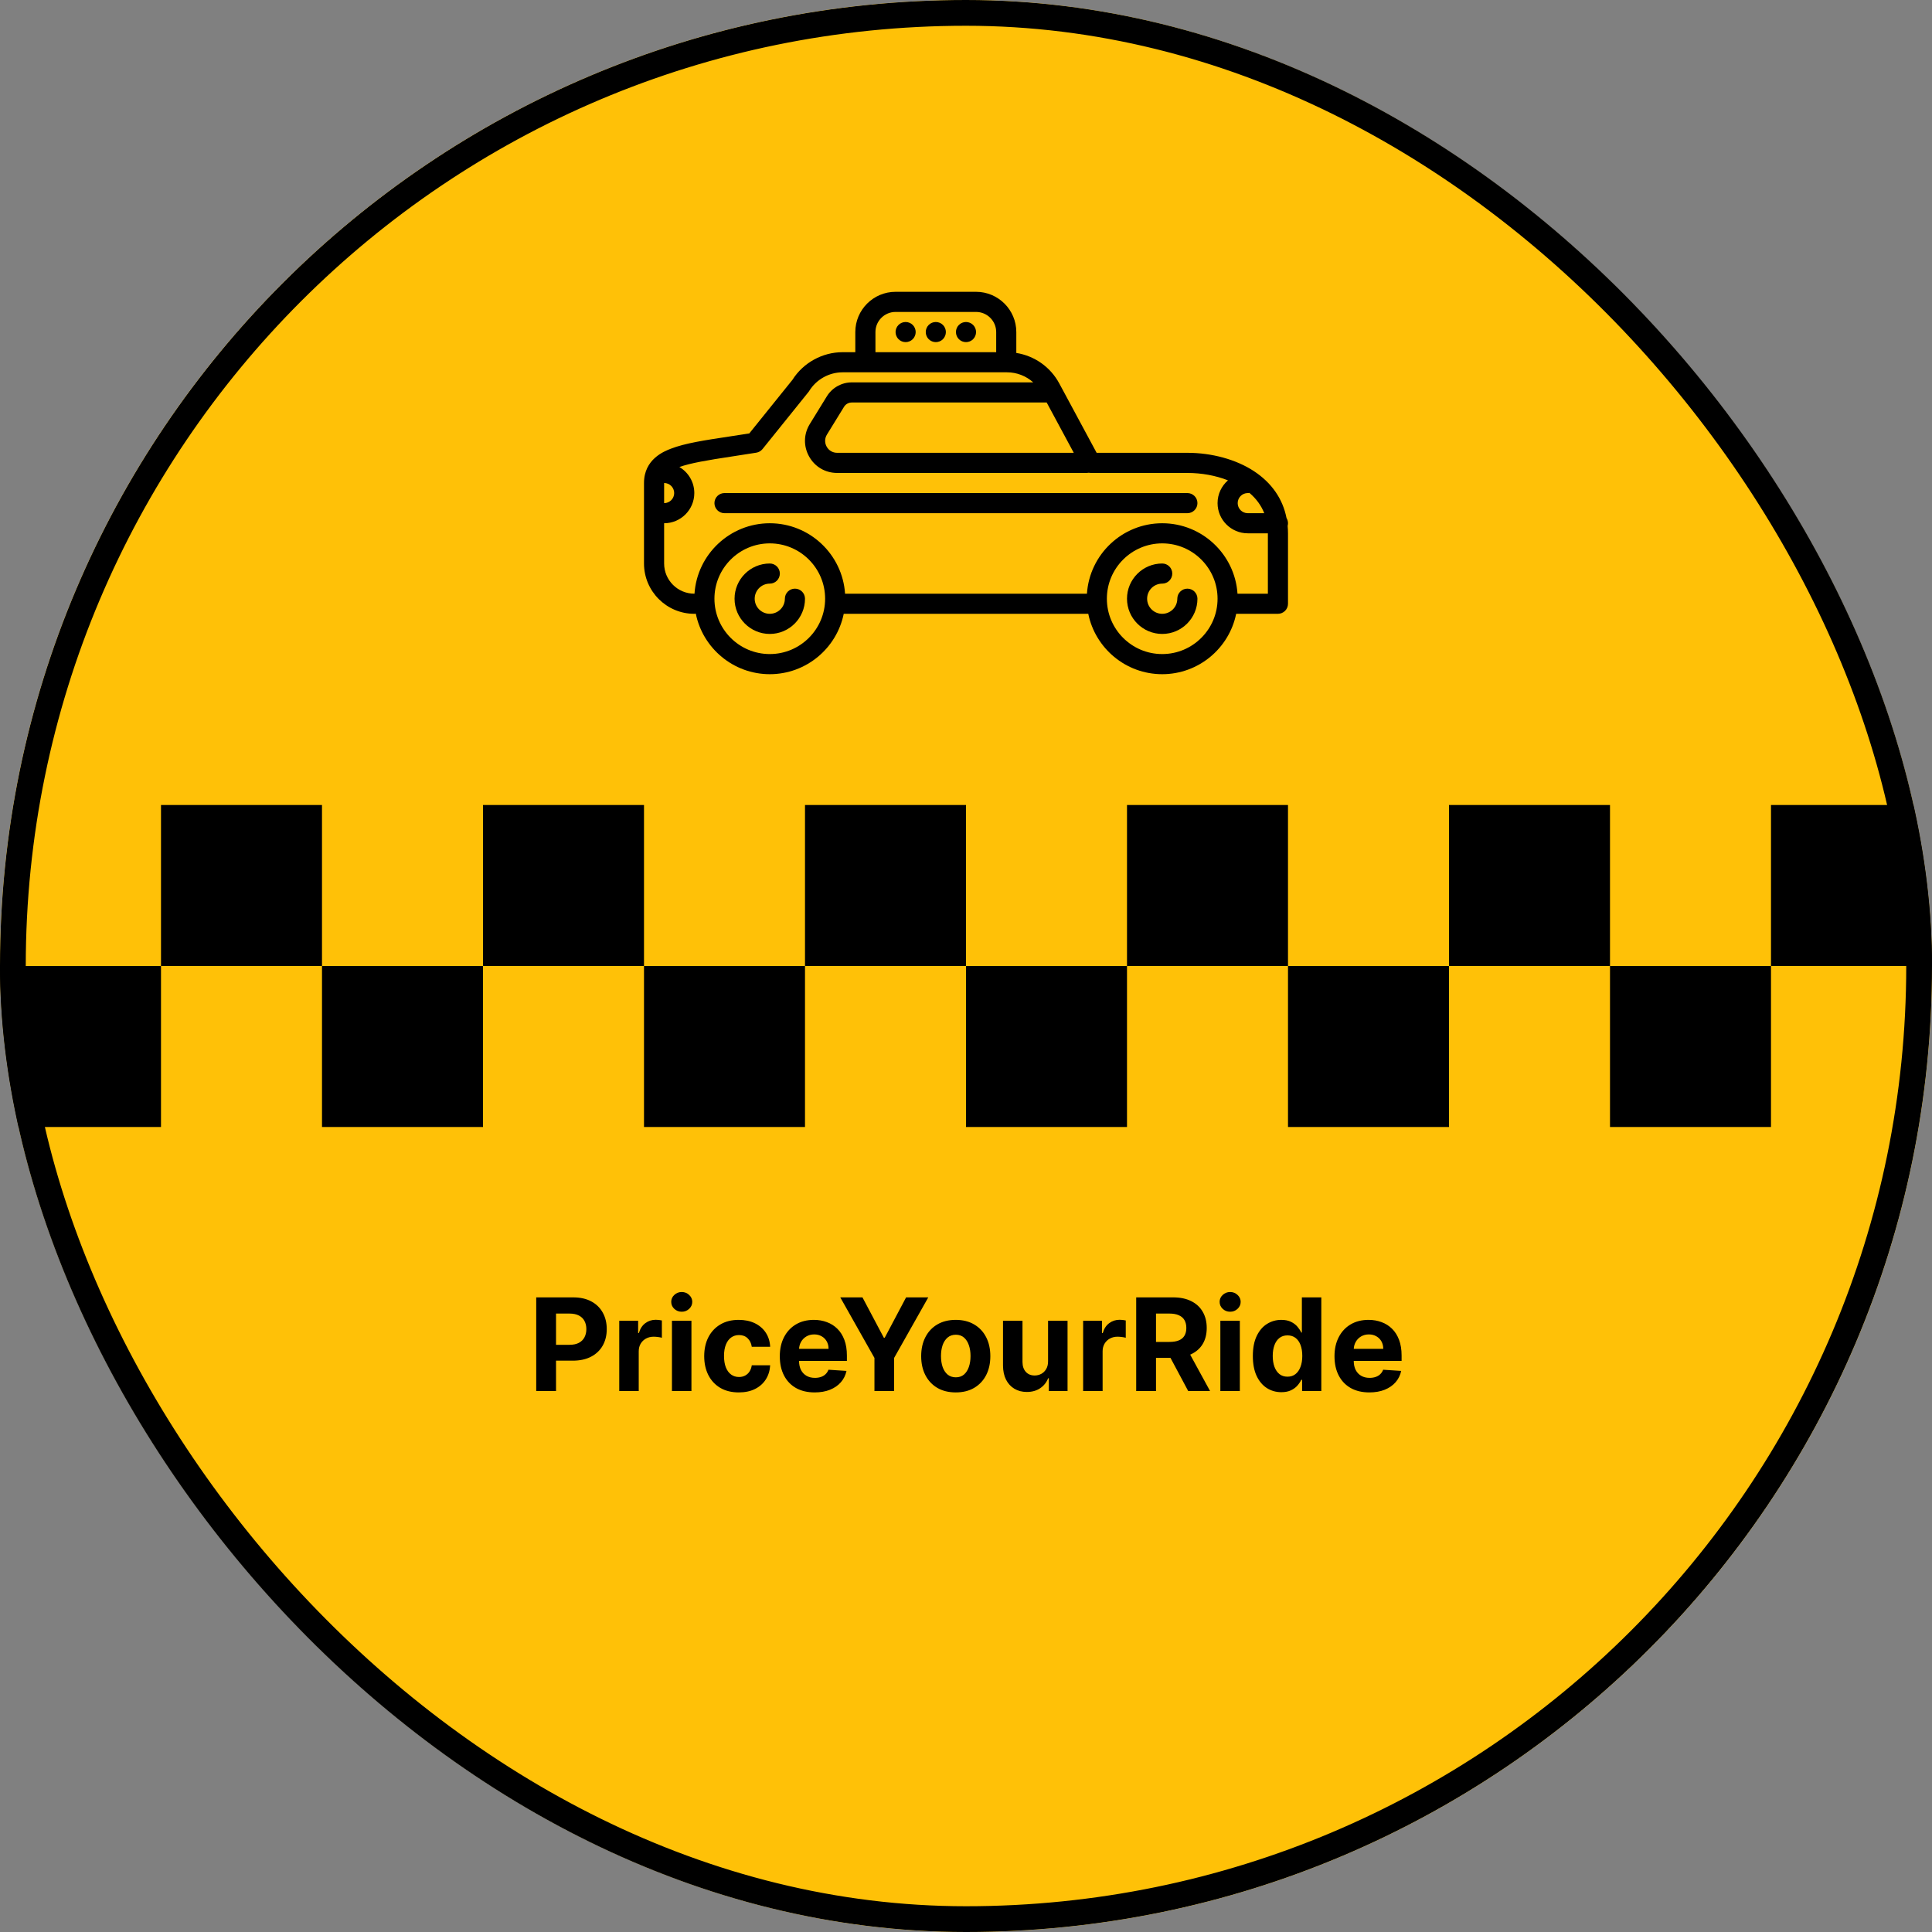 <svg width="300" height="300" viewBox="0 0 300 300" fill="none" xmlns="http://www.w3.org/2000/svg">
<rect x="0" y="0" width="300" height="300" fill="#808080" stroke="none"/>
<g clip-path="url(#clip0_8_3)">
<rect width="300" height="300" rx="150" fill="white"/>
<rect width="300" height="300" fill="#FFC107"/>
<rect y="150" width="25" height="25" fill="black"/>
<rect x="100" y="150" width="25" height="25" fill="black"/>
<rect x="75" y="125" width="25" height="25" fill="black"/>
<rect x="50" y="150" width="25" height="25" fill="black"/>
<rect x="25" y="125" width="25" height="25" fill="black"/>
<rect x="125" y="125" width="25" height="25" fill="black"/>
<rect x="150" y="150" width="25" height="25" fill="black"/>
<rect x="175" y="125" width="25" height="25" fill="black"/>
<rect x="200" y="150" width="25" height="25" fill="black"/>
<rect x="225" y="125" width="25" height="25" fill="black"/>
<rect x="250" y="150" width="25" height="25" fill="black"/>
<rect x="275" y="125" width="25" height="25" fill="black"/>
<path d="M123.438 91.406C122.575 91.406 121.875 92.106 121.875 92.969C121.875 94.261 120.824 95.312 119.531 95.312C118.239 95.312 117.188 94.261 117.188 92.969C117.188 91.676 118.239 90.625 119.531 90.625C120.394 90.625 121.094 89.925 121.094 89.062C121.094 88.2 120.394 87.5 119.531 87.5C116.516 87.5 114.062 89.953 114.062 92.969C114.062 95.984 116.516 98.438 119.531 98.438C122.547 98.438 125 95.984 125 92.969C125 92.106 124.3 91.406 123.438 91.406Z" fill="black"/>
<path d="M184.375 91.406C183.512 91.406 182.812 92.106 182.812 92.969C182.812 94.261 181.761 95.312 180.469 95.312C179.176 95.312 178.125 94.261 178.125 92.969C178.125 91.676 179.176 90.625 180.469 90.625C181.332 90.625 182.031 89.925 182.031 89.062C182.031 88.2 181.332 87.5 180.469 87.5C177.453 87.5 175 89.953 175 92.969C175 95.984 177.453 98.438 180.469 98.438C183.484 98.438 185.938 95.984 185.938 92.969C185.938 92.106 185.238 91.406 184.375 91.406Z" fill="black"/>
<path d="M184.375 76.562H112.5C111.637 76.562 110.938 77.262 110.938 78.125C110.938 78.988 111.637 79.688 112.5 79.688H184.375C185.238 79.688 185.938 78.988 185.938 78.125C185.938 77.262 185.238 76.562 184.375 76.562Z" fill="black"/>
<path d="M200 81.25C200 80.952 199.915 80.675 199.77 80.438C199.184 77.457 197.464 74.969 194.705 73.157C191.952 71.349 188.187 70.312 184.375 70.312H170.284L164.48 59.534C163.103 56.975 160.626 55.251 157.812 54.806V51.562C157.812 48.116 155.009 45.312 151.562 45.312H139.062C135.616 45.312 132.812 48.116 132.812 51.562V54.688H130.839C127.697 54.688 124.721 56.332 123.046 58.985L116.347 67.303C115.251 67.478 114.209 67.636 113.195 67.789C109.384 68.366 106.374 68.821 104.167 69.676C103.137 70.076 100 71.293 100 75V87.5C100 91.808 103.505 95.312 107.812 95.312C107.892 95.312 107.969 95.305 108.045 95.293C109.126 100.645 113.865 104.688 119.531 104.688C125.19 104.688 129.925 100.655 131.014 95.312H168.986C170.075 100.655 174.809 104.688 180.469 104.688C186.128 104.688 190.863 100.655 191.951 95.312H198.438C199.3 95.312 200 94.613 200 93.75V82.812C200 82.421 199.978 82.039 199.944 81.661C199.979 81.53 200 81.393 200 81.25ZM193.75 76.562C193.841 76.562 193.929 76.553 194.015 76.538C195.072 77.439 195.84 78.49 196.312 79.688H193.75C192.888 79.688 192.188 78.987 192.188 78.125C192.188 77.263 192.888 76.562 193.75 76.562ZM166.735 70.312H129.987C129.305 70.312 128.699 69.957 128.366 69.362C128.034 68.766 128.048 68.064 128.406 67.483L131.062 63.167C131.315 62.756 131.773 62.5 132.256 62.5H162.5C162.509 62.5 162.518 62.499 162.528 62.499L166.735 70.312ZM135.938 51.562C135.938 49.84 137.339 48.438 139.062 48.438H151.562C153.286 48.438 154.688 49.84 154.688 51.562V54.688H135.938V51.562ZM103.125 75C103.987 75 104.688 75.701 104.688 76.562C104.688 77.424 103.987 78.125 103.125 78.125V75ZM119.531 101.562C114.793 101.562 110.938 97.707 110.938 92.969C110.938 88.23 114.793 84.375 119.531 84.375C124.27 84.375 128.125 88.23 128.125 92.969C128.125 97.707 124.27 101.562 119.531 101.562ZM180.469 101.562C175.73 101.562 171.875 97.707 171.875 92.969C171.875 88.23 175.73 84.375 180.469 84.375C185.207 84.375 189.062 88.23 189.062 92.969C189.062 97.707 185.207 101.562 180.469 101.562ZM196.875 92.188H192.159C191.755 86.089 186.668 81.25 180.469 81.25C174.27 81.25 169.183 86.089 168.779 92.188H131.221C130.817 86.089 125.73 81.25 119.531 81.25C113.332 81.25 108.244 86.09 107.841 92.189C107.832 92.189 107.822 92.188 107.812 92.188C105.228 92.188 103.125 90.085 103.125 87.5V81.25C105.71 81.25 107.812 79.147 107.812 76.562C107.812 74.841 106.879 73.335 105.493 72.519C107.17 71.917 109.812 71.461 113.662 70.879C114.864 70.698 116.108 70.51 117.439 70.292C117.819 70.23 118.163 70.03 118.404 69.73L125.538 60.872C125.579 60.821 125.617 60.767 125.652 60.711C126.752 58.923 128.739 57.812 130.838 57.812H156.366C157.897 57.812 159.339 58.385 160.439 59.375H132.256C130.695 59.375 129.218 60.201 128.4 61.53L125.744 65.846C124.785 67.404 124.745 69.288 125.638 70.886C126.531 72.484 128.156 73.438 129.986 73.438H168.75C168.856 73.438 168.959 73.427 169.059 73.407C169.155 73.425 169.252 73.438 169.351 73.438H184.375C186.603 73.438 188.794 73.845 190.679 74.588C189.69 75.448 189.062 76.714 189.062 78.125C189.062 80.71 191.165 82.812 193.75 82.812H196.875V92.188Z" fill="black"/>
<path d="M140.625 50C140.215 50 139.811 50.166 139.52 50.457C139.229 50.748 139.062 51.152 139.062 51.562C139.062 51.973 139.229 52.377 139.52 52.668C139.811 52.959 140.213 53.125 140.625 53.125C141.037 53.125 141.439 52.959 141.73 52.668C142.021 52.377 142.188 51.972 142.188 51.562C142.188 51.152 142.021 50.748 141.73 50.457C141.439 50.166 141.035 50 140.625 50Z" fill="black"/>
<path d="M145.312 50C144.902 50 144.498 50.166 144.207 50.457C143.916 50.748 143.75 51.152 143.75 51.562C143.75 51.973 143.916 52.377 144.207 52.668C144.498 52.959 144.9 53.125 145.312 53.125C145.725 53.125 146.127 52.959 146.418 52.668C146.709 52.377 146.875 51.972 146.875 51.562C146.875 51.152 146.709 50.748 146.418 50.457C146.127 50.166 145.723 50 145.312 50Z" fill="black"/>
<path d="M150 50C149.59 50 149.186 50.166 148.895 50.457C148.604 50.748 148.438 51.152 148.438 51.562C148.438 51.973 148.604 52.377 148.895 52.668C149.186 52.959 149.588 53.125 150 53.125C150.412 53.125 150.814 52.959 151.105 52.668C151.396 52.377 151.562 51.972 151.562 51.562C151.562 51.152 151.396 50.748 151.105 50.457C150.814 50.166 150.41 50 150 50Z" fill="black"/>
<path d="M83.264 216V201.455H89.003C90.106 201.455 91.046 201.665 91.822 202.087C92.599 202.503 93.191 203.083 93.598 203.827C94.01 204.565 94.216 205.418 94.216 206.384C94.216 207.349 94.008 208.202 93.591 208.94C93.174 209.679 92.57 210.254 91.78 210.666C90.994 211.078 90.042 211.284 88.925 211.284H85.267V208.82H88.428C89.019 208.82 89.507 208.718 89.891 208.514C90.279 208.306 90.568 208.019 90.757 207.655C90.951 207.286 91.048 206.862 91.048 206.384C91.048 205.901 90.951 205.479 90.757 205.119C90.568 204.755 90.279 204.473 89.891 204.274C89.502 204.071 89.01 203.969 88.413 203.969H86.34V216H83.264ZM96.157 216V205.091H99.09V206.994H99.204C99.402 206.317 99.736 205.806 100.205 205.46C100.674 205.11 101.213 204.935 101.824 204.935C101.976 204.935 102.139 204.944 102.314 204.963C102.489 204.982 102.643 205.008 102.776 205.041V207.726C102.634 207.683 102.437 207.645 102.186 207.612C101.935 207.579 101.706 207.562 101.498 207.562C101.052 207.562 100.655 207.66 100.304 207.854C99.959 208.043 99.684 208.308 99.481 208.649C99.282 208.99 99.182 209.383 99.182 209.828V216H96.157ZM104.34 216V205.091H107.366V216H104.34ZM105.86 203.685C105.41 203.685 105.024 203.536 104.702 203.237C104.385 202.934 104.227 202.572 104.227 202.151C104.227 201.734 104.385 201.376 104.702 201.078C105.024 200.775 105.41 200.624 105.86 200.624C106.31 200.624 106.693 200.775 107.011 201.078C107.333 201.376 107.494 201.734 107.494 202.151C107.494 202.572 107.333 202.934 107.011 203.237C106.693 203.536 106.31 203.685 105.86 203.685ZM114.718 216.213C113.601 216.213 112.64 215.976 111.835 215.503C111.035 215.025 110.419 214.362 109.988 213.514C109.562 212.667 109.349 211.691 109.349 210.588C109.349 209.471 109.565 208.491 109.995 207.648C110.431 206.8 111.049 206.14 111.849 205.666C112.649 205.188 113.601 204.949 114.704 204.949C115.656 204.949 116.489 205.122 117.204 205.467C117.919 205.813 118.485 206.298 118.902 206.923C119.318 207.548 119.548 208.282 119.591 209.125H116.735C116.655 208.58 116.442 208.143 116.096 207.811C115.755 207.475 115.308 207.307 114.754 207.307C114.285 207.307 113.876 207.435 113.525 207.69C113.18 207.941 112.91 208.308 112.716 208.791C112.521 209.274 112.424 209.859 112.424 210.545C112.424 211.241 112.519 211.833 112.708 212.321C112.903 212.809 113.175 213.18 113.525 213.436C113.876 213.692 114.285 213.82 114.754 213.82C115.1 213.82 115.41 213.749 115.684 213.607C115.964 213.464 116.193 213.259 116.373 212.989C116.558 212.714 116.679 212.385 116.735 212.001H119.591C119.543 212.835 119.316 213.569 118.909 214.203C118.506 214.833 117.95 215.325 117.24 215.68C116.529 216.036 115.689 216.213 114.718 216.213ZM126.499 216.213C125.377 216.213 124.411 215.986 123.602 215.531C122.797 215.072 122.176 214.423 121.741 213.585C121.305 212.742 121.087 211.746 121.087 210.595C121.087 209.473 121.305 208.488 121.741 207.641C122.176 206.793 122.79 206.133 123.58 205.659C124.376 205.186 125.308 204.949 126.379 204.949C127.098 204.949 127.768 205.065 128.388 205.297C129.013 205.524 129.558 205.867 130.022 206.327C130.491 206.786 130.855 207.364 131.116 208.06C131.376 208.751 131.506 209.561 131.506 210.489V211.32H122.295V209.445H128.658C128.658 209.009 128.564 208.623 128.374 208.287C128.185 207.951 127.922 207.688 127.586 207.499C127.254 207.304 126.869 207.207 126.428 207.207C125.969 207.207 125.562 207.314 125.207 207.527C124.856 207.735 124.582 208.017 124.383 208.372C124.184 208.723 124.082 209.113 124.077 209.544V211.327C124.077 211.866 124.177 212.333 124.376 212.726C124.579 213.119 124.866 213.422 125.235 213.635C125.604 213.848 126.042 213.955 126.549 213.955C126.885 213.955 127.193 213.907 127.472 213.812C127.752 213.718 127.991 213.576 128.19 213.386C128.388 213.197 128.54 212.965 128.644 212.69L131.442 212.875C131.3 213.547 131.009 214.134 130.569 214.636C130.133 215.134 129.57 215.522 128.879 215.801C128.192 216.076 127.399 216.213 126.499 216.213ZM130.478 201.455H133.923L137.24 207.719H137.382L140.699 201.455H144.143L138.838 210.858V216H135.784V210.858L130.478 201.455ZM148.41 216.213C147.307 216.213 146.353 215.979 145.548 215.51C144.747 215.036 144.129 214.378 143.694 213.536C143.258 212.688 143.04 211.705 143.04 210.588C143.04 209.461 143.258 208.476 143.694 207.634C144.129 206.786 144.747 206.128 145.548 205.659C146.353 205.186 147.307 204.949 148.41 204.949C149.513 204.949 150.465 205.186 151.265 205.659C152.07 206.128 152.69 206.786 153.126 207.634C153.561 208.476 153.779 209.461 153.779 210.588C153.779 211.705 153.561 212.688 153.126 213.536C152.69 214.378 152.07 215.036 151.265 215.51C150.465 215.979 149.513 216.213 148.41 216.213ZM148.424 213.869C148.926 213.869 149.345 213.727 149.681 213.443C150.017 213.154 150.271 212.761 150.441 212.264C150.616 211.767 150.704 211.201 150.704 210.567C150.704 209.932 150.616 209.366 150.441 208.869C150.271 208.372 150.017 207.979 149.681 207.69C149.345 207.402 148.926 207.257 148.424 207.257C147.917 207.257 147.491 207.402 147.146 207.69C146.805 207.979 146.547 208.372 146.371 208.869C146.201 209.366 146.116 209.932 146.116 210.567C146.116 211.201 146.201 211.767 146.371 212.264C146.547 212.761 146.805 213.154 147.146 213.443C147.491 213.727 147.917 213.869 148.424 213.869ZM162.742 211.355V205.091H165.768V216H162.863V214.018H162.749C162.503 214.658 162.094 215.171 161.521 215.56C160.952 215.948 160.259 216.142 159.44 216.142C158.71 216.142 158.069 215.976 157.515 215.645C156.961 215.313 156.528 214.842 156.215 214.232C155.907 213.621 155.751 212.889 155.746 212.037V205.091H158.772V211.497C158.777 212.141 158.95 212.65 159.29 213.024C159.631 213.398 160.088 213.585 160.661 213.585C161.026 213.585 161.367 213.502 161.684 213.337C162.001 213.166 162.257 212.915 162.451 212.584C162.65 212.252 162.747 211.843 162.742 211.355ZM168.188 216V205.091H171.121V206.994H171.235C171.434 206.317 171.767 205.806 172.236 205.46C172.705 205.11 173.245 204.935 173.855 204.935C174.007 204.935 174.17 204.944 174.346 204.963C174.521 204.982 174.675 205.008 174.807 205.041V207.726C174.665 207.683 174.469 207.645 174.218 207.612C173.967 207.579 173.737 207.562 173.529 207.562C173.084 207.562 172.686 207.66 172.336 207.854C171.99 208.043 171.715 208.308 171.512 208.649C171.313 208.99 171.213 209.383 171.213 209.828V216H168.188ZM176.428 216V201.455H182.167C183.265 201.455 184.203 201.651 184.979 202.044C185.761 202.432 186.355 202.984 186.762 203.699C187.174 204.409 187.38 205.245 187.38 206.206C187.38 207.172 187.172 208.003 186.755 208.699C186.338 209.39 185.735 209.92 184.944 210.29C184.158 210.659 183.206 210.844 182.089 210.844H178.246V208.372H181.592C182.179 208.372 182.666 208.292 183.055 208.131C183.443 207.97 183.732 207.728 183.921 207.406C184.115 207.084 184.212 206.684 184.212 206.206C184.212 205.723 184.115 205.316 183.921 204.984C183.732 204.653 183.441 204.402 183.048 204.232C182.659 204.056 182.169 203.969 181.577 203.969H179.504V216H176.428ZM184.283 209.381L187.898 216H184.504L180.967 209.381H184.283ZM189.496 216V205.091H192.522V216H189.496ZM191.016 203.685C190.567 203.685 190.181 203.536 189.859 203.237C189.541 202.934 189.383 202.572 189.383 202.151C189.383 201.734 189.541 201.376 189.859 201.078C190.181 200.775 190.567 200.624 191.016 200.624C191.466 200.624 191.85 200.775 192.167 201.078C192.489 201.376 192.65 201.734 192.65 202.151C192.65 202.572 192.489 202.934 192.167 203.237C191.85 203.536 191.466 203.685 191.016 203.685ZM198.966 216.178C198.137 216.178 197.386 215.964 196.714 215.538C196.047 215.107 195.516 214.475 195.123 213.642C194.735 212.804 194.541 211.777 194.541 210.56C194.541 209.31 194.742 208.27 195.145 207.442C195.547 206.608 196.082 205.986 196.75 205.574C197.422 205.157 198.158 204.949 198.958 204.949C199.569 204.949 200.078 205.053 200.485 205.261C200.897 205.465 201.229 205.721 201.48 206.028C201.735 206.331 201.93 206.63 202.062 206.923H202.154V201.455H205.173V216H202.19V214.253H202.062C201.92 214.556 201.719 214.857 201.458 215.155C201.203 215.448 200.869 215.692 200.457 215.886C200.05 216.08 199.553 216.178 198.966 216.178ZM199.924 213.77C200.412 213.77 200.824 213.637 201.16 213.372C201.501 213.102 201.761 212.726 201.941 212.243C202.126 211.76 202.218 211.194 202.218 210.545C202.218 209.897 202.128 209.333 201.949 208.855C201.769 208.377 201.508 208.008 201.167 207.747C200.826 207.487 200.412 207.357 199.924 207.357C199.427 207.357 199.008 207.491 198.667 207.761C198.326 208.031 198.068 208.405 197.893 208.884C197.718 209.362 197.63 209.916 197.63 210.545C197.63 211.18 197.718 211.741 197.893 212.229C198.073 212.712 198.331 213.09 198.667 213.365C199.008 213.635 199.427 213.77 199.924 213.77ZM212.632 216.213C211.51 216.213 210.544 215.986 209.734 215.531C208.929 215.072 208.309 214.423 207.874 213.585C207.438 212.742 207.22 211.746 207.22 210.595C207.22 209.473 207.438 208.488 207.874 207.641C208.309 206.793 208.922 206.133 209.713 205.659C210.509 205.186 211.441 204.949 212.511 204.949C213.231 204.949 213.901 205.065 214.521 205.297C215.146 205.524 215.691 205.867 216.155 206.327C216.624 206.786 216.988 207.364 217.249 208.06C217.509 208.751 217.639 209.561 217.639 210.489V211.32H208.428V209.445H214.791C214.791 209.009 214.696 208.623 214.507 208.287C214.318 207.951 214.055 207.688 213.719 207.499C213.387 207.304 213.001 207.207 212.561 207.207C212.102 207.207 211.695 207.314 211.339 207.527C210.989 207.735 210.714 208.017 210.516 208.372C210.317 208.723 210.215 209.113 210.21 209.544V211.327C210.21 211.866 210.31 212.333 210.509 212.726C210.712 213.119 210.999 213.422 211.368 213.635C211.737 213.848 212.175 213.955 212.682 213.955C213.018 213.955 213.326 213.907 213.605 213.812C213.884 213.718 214.124 213.576 214.322 213.386C214.521 213.197 214.673 212.965 214.777 212.69L217.575 212.875C217.433 213.547 217.142 214.134 216.702 214.636C216.266 215.134 215.703 215.522 215.011 215.801C214.325 216.076 213.532 216.213 212.632 216.213Z" fill="black"/>
</g>
<rect x="2" y="2" width="296" height="296" rx="148" stroke="black" stroke-width="4"/>
<defs>
<clipPath id="clip0_8_3">
<rect width="300" height="300" rx="150" fill="white"/>
</clipPath>
</defs>
</svg>
